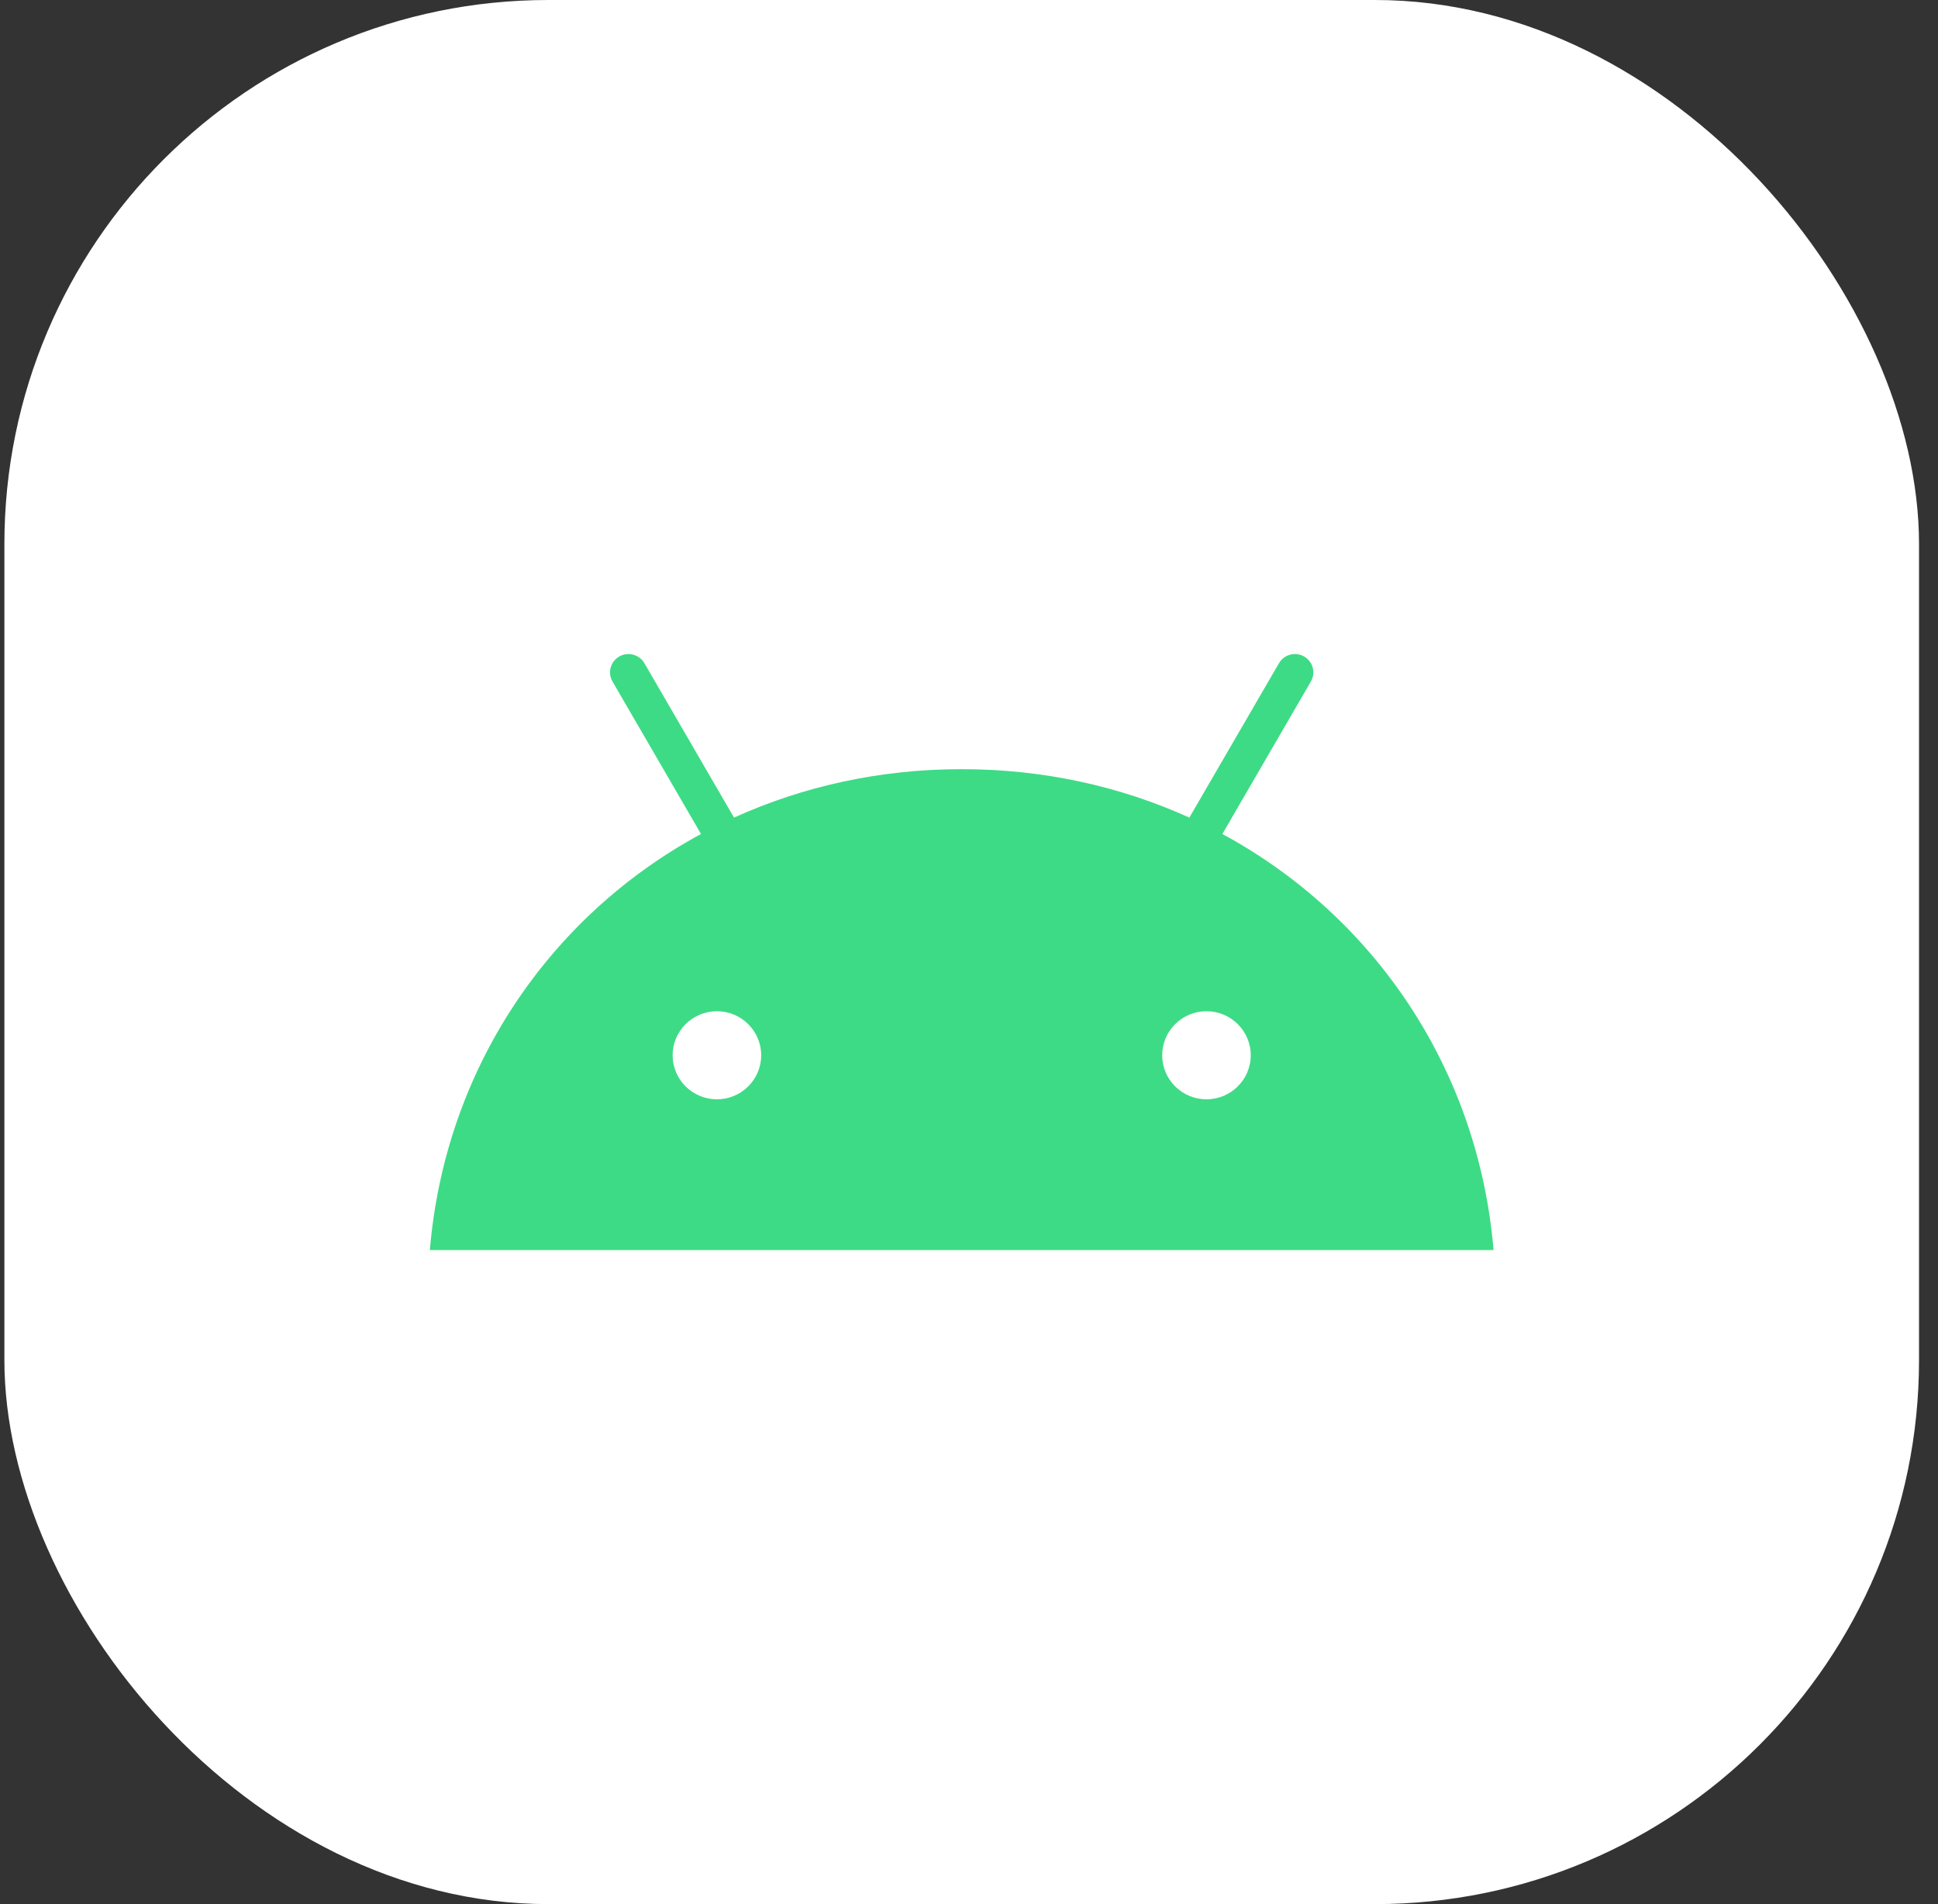 <svg width="57" height="56" viewBox="0 0 57 56" fill="none" xmlns="http://www.w3.org/2000/svg">
<rect x="0" y="0" width="57" height="56" fill="#333333" stroke="none"/>
<rect x="0.129" width="56.313" height="56" rx="16" fill="white"/>
<path d="M35.484 32.331C34.766 32.331 34.182 31.75 34.182 31.035C34.182 30.321 34.766 29.74 35.484 29.74C36.203 29.74 36.787 30.321 36.787 31.035C36.787 31.75 36.203 32.331 35.484 32.331ZM21.086 32.331C20.367 32.331 19.783 31.75 19.783 31.035C19.783 30.321 20.367 29.74 21.086 29.74C21.804 29.74 22.388 30.321 22.388 31.035C22.388 31.75 21.804 32.331 21.086 32.331ZM35.952 24.528L38.555 20.044C38.627 19.92 38.646 19.773 38.609 19.635C38.572 19.497 38.481 19.379 38.357 19.308C38.233 19.236 38.085 19.217 37.946 19.254C37.807 19.291 37.689 19.381 37.617 19.505L34.981 24.046C32.965 23.131 30.701 22.621 28.285 22.621C25.869 22.621 23.605 23.131 21.589 24.046L18.953 19.505C18.881 19.381 18.763 19.291 18.624 19.254C18.485 19.217 18.337 19.236 18.213 19.308C18.089 19.379 17.998 19.497 17.961 19.635C17.924 19.773 17.943 19.92 18.015 20.044L20.618 24.528C16.148 26.946 13.09 31.447 12.643 36.764H43.928C43.48 31.447 40.422 26.946 35.952 24.528" fill="#3DDB85"/>
</svg>
